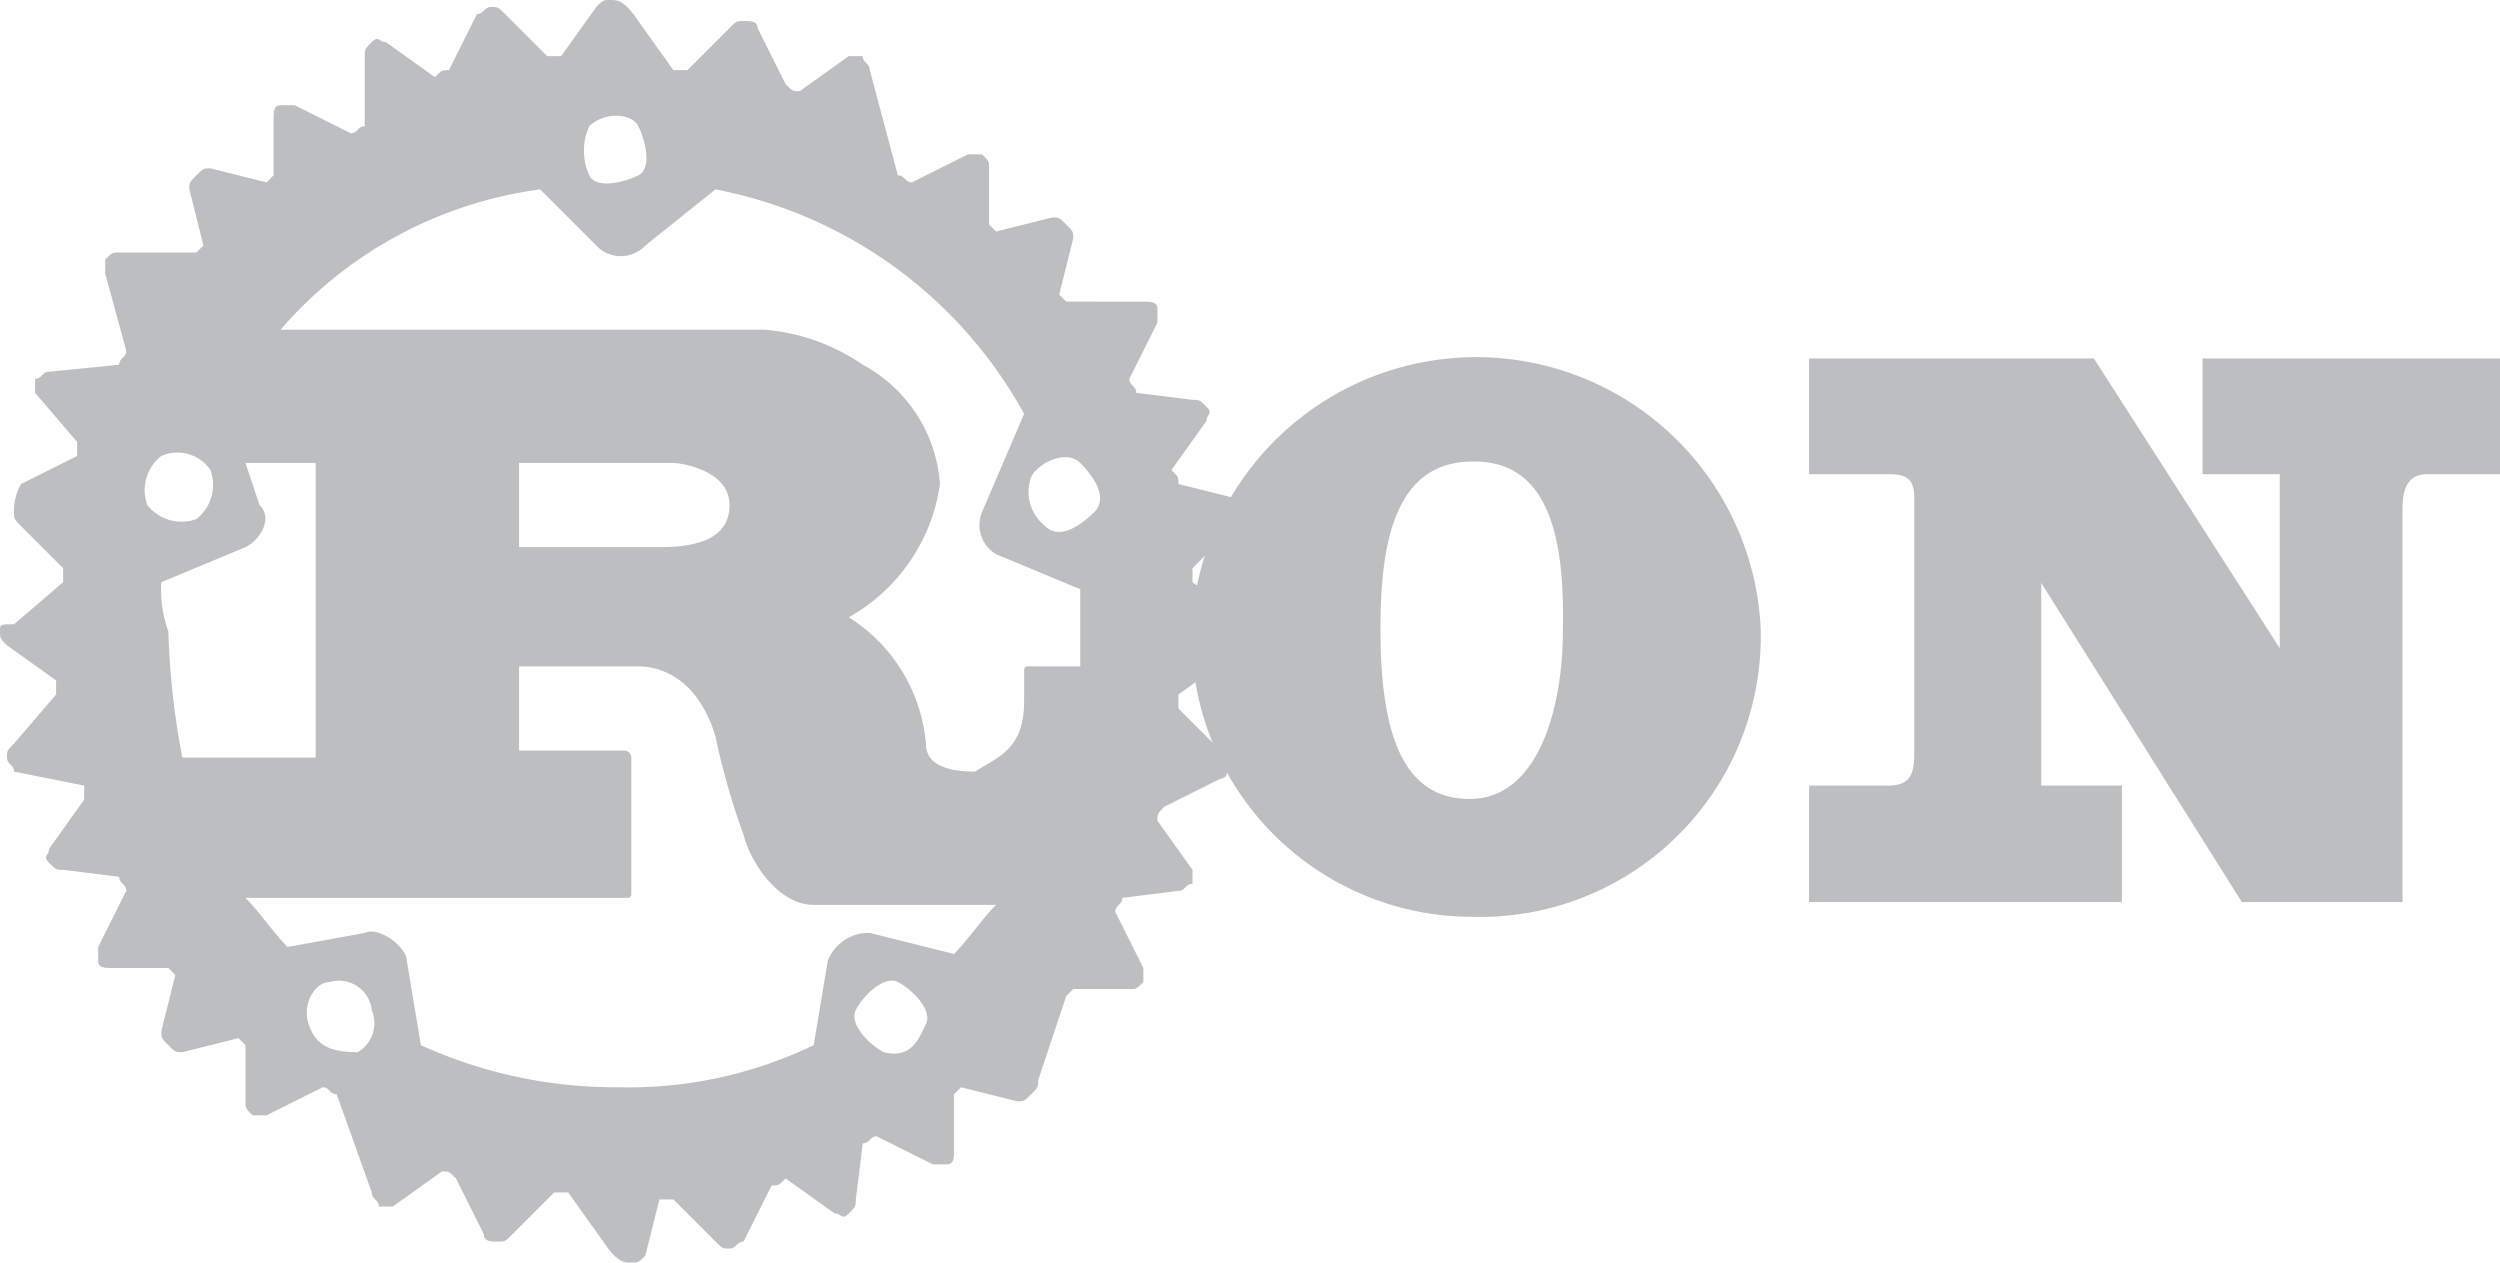 <svg id="Layer_1" data-name="Layer 1" xmlns="http://www.w3.org/2000/svg" viewBox="0 0 35.64 18"><defs><style>.cls-1{fill:#bcbec0;}</style></defs><path id="path3" class="cls-1" d="M19.6,19.8l-.7-.5v-.2l.6-.6c.1-.1.1-.1.1-.2s-.1-.1-.1-.2l-.8-.2c0-.1,0-.1-.1-.2l.5-.7c0-.1.1-.1,0-.2s-.1-.1-.2-.1l-.8-.1c0-.1-.1-.1-.1-.2l.4-.8v-.2c0-.1-.1-.1-.2-.1H17.1l-.1-.1.2-.8c0-.1,0-.1-.1-.2s-.1-.1-.2-.1l-.8.2-.1-.1v-.8c0-.1,0-.1-.1-.2h-.2l-.8.4c-.1,0-.1-.1-.2-.1L14.3,12c0-.1-.1-.1-.1-.2H14l-.7.5c-.1,0-.1,0-.2-.1l-.4-.8c0-.1-.1-.1-.2-.1s-.1,0-.2.1l-.6.6h-.2l-.5-.7c-.2-.3-.3-.3-.4-.3s-.1,0-.2.1l-.5.7H9.7l-.6-.6c-.1-.1-.1-.1-.2-.1s-.1.1-.2.1l-.4.8c-.1,0-.1,0-.2.1l-.7-.5c-.1,0-.1-.1-.2,0s-.1.1-.1.2v1c-.1,0-.1.1-.2.1l-.8-.4H5.9c-.1,0-.1.1-.1.2v.8l-.1.1-.8-.2c-.1,0-.1,0-.2.1s-.1.1-.1.2l.2.8-.1.1H3.6c-.1,0-.1,0-.2.1v.2L3.7,16c0,.1-.1.1-.1.2l-1,.1c-.1,0-.1.1-.2.1v.2l.6.7v.2l-.8.4a.76.76,0,0,0-.1.4c0,.1,0,.1.1.2l.6.6v.2l-.7.6c-.2,0-.2,0-.2.1s0,.1.1.2l.7.5v.2l-.6.7c-.1.1-.1.1-.1.2s.1.1.1.2l1,.2v.2l-.5.7c0,.1-.1.1,0,.2s.1.1.2.1l.8.1c0,.1.1.1.1.2l-.4.8v.2c0,.1.1.1.2.1h.8l.1.1-.2.8c0,.1,0,.1.1.2s.1.1.2.1l.8-.2.1.1v.8c0,.1,0,.1.1.2h.2l.8-.4c.1,0,.1.1.2.1L7.2,28c0,.1.1.1.1.2h.2l.7-.5c.1,0,.1,0,.2.1l.4.8c0,.1.1.1.2.1s.1,0,.2-.1l.6-.6H10l.5.7c.2.3.3.3.4.3s.1,0,.2-.1l.2-.8h.2l.6.6c.1.1.1.1.2.1s.1-.1.2-.1l.4-.8c.1,0,.1,0,.2-.1l.7.5c.1,0,.1.1.2,0s.1-.1.1-.2l.1-.8c.1,0,.1-.1.2-.1l.8.4h.2c.1,0,.1-.1.1-.2v-.8l.1-.1.8.2c.1,0,.1,0,.2-.1s.1-.1.1-.2l.4-1.2.1-.1H18c.1,0,.1,0,.2-.1v-.2l-.4-.8c0-.1.1-.1.1-.2l.8-.1c.1,0,.1-.1.2-.1v-.2l-.5-.7c0-.1,0-.1.1-.2l.8-.4c.1,0,.1-.1.1-.2s0-.1-.1-.2l-.6-.6v-.2l.7-.5c.1,0,.1-.1.1-.2.2-.3.2-.3.1-.4ZM14.5,26c-.2-.1-.5-.4-.4-.6s.4-.5.6-.4.5.4.4.6S14.9,26.1,14.5,26Zm-.2-1.7a.62.62,0,0,0-.6.4l-.2,1.2a6.09,6.09,0,0,1-2.8.6,6.71,6.71,0,0,1-2.8-.6l-.2-1.2c0-.2-.4-.5-.6-.4L6,24.5c-.2-.2-.4-.5-.6-.7h5.4c.1,0,.1,0,.1-.1V21.8a.1.1,0,0,0-.1-.1H9.3V20.5H11c.1,0,.8,0,1.1,1a10.26,10.26,0,0,0,.4,1.4c.1.4.5,1,1,1h2.6c-.2.2-.4.5-.6.7l-1.2-.3ZM7,26c-.4,0-.6-.1-.7-.4s.1-.6.3-.6a.47.47,0,0,1,.6.4A.48.48,0,0,1,7,26ZM4.9,17.7a.62.62,0,0,1-.2.7.62.62,0,0,1-.7-.2.62.62,0,0,1,.2-.7A.57.57,0,0,1,4.9,17.7Zm-.7,1.6,1.2-.5c.2-.1.4-.4.2-.6l-.2-.6h1v4.2H4.5A11,11,0,0,1,4.3,20,1.7,1.7,0,0,1,4.2,19.3Zm5.1-.5V17.6h2.2c.1,0,.8.1.8.6s-.5.6-1,.6Zm8,1.2v.5h-.7c-.1,0-.1,0-.1.1V21c0,.7-.4.8-.7,1-.4,0-.7-.1-.7-.4A2.37,2.37,0,0,0,14,19.8a2.59,2.59,0,0,0,1.3-1.9,2.1,2.1,0,0,0-1.1-1.7,2.89,2.89,0,0,0-1.4-.5H5.9a5.92,5.92,0,0,1,3.7-2l.8.8a.48.48,0,0,0,.7,0l1-.8a6.4,6.4,0,0,1,4.4,3.2l-.6,1.4a.48.48,0,0,0,.2.6l1.2.5V20Zm-7-7.2c.2-.2.6-.2.7,0s.2.6,0,.7-.6.2-.7,0A.85.85,0,0,1,10.3,12.8Zm6.3,5c.1-.2.5-.4.7-.2s.4.5.2.7-.5.4-.7.2A.62.62,0,0,1,16.6,17.8Z" transform="translate(-1.9 -11)"/><path class="cls-1" d="M22.89,24.07a4,4,0,0,1-4-4.12,4.06,4.06,0,0,1,8.11,0A4,4,0,0,1,22.89,24.07Zm0-6.49c-1.14,0-1.31,1.24-1.31,2.39,0,1.41.28,2.42,1.27,2.42s1.33-1.32,1.33-2.39C24.21,18.71,24,17.58,22.92,17.58Z" transform="translate(-1.9 -11)"/><path class="cls-1" d="M36.5,17.76c-.21,0-.35.12-.35.48v5.62H33.86L31,19.31V22.2h1.15v1.66H27.69V22.2h1.12c.31,0,.38-.14.38-.47V18.1c0-.23-.07-.34-.35-.34H27.69V16.11h4.06l2.65,4.13V17.76H33.3V16.11h4.24v1.65Z" transform="translate(-1.9 -11)"/></svg>